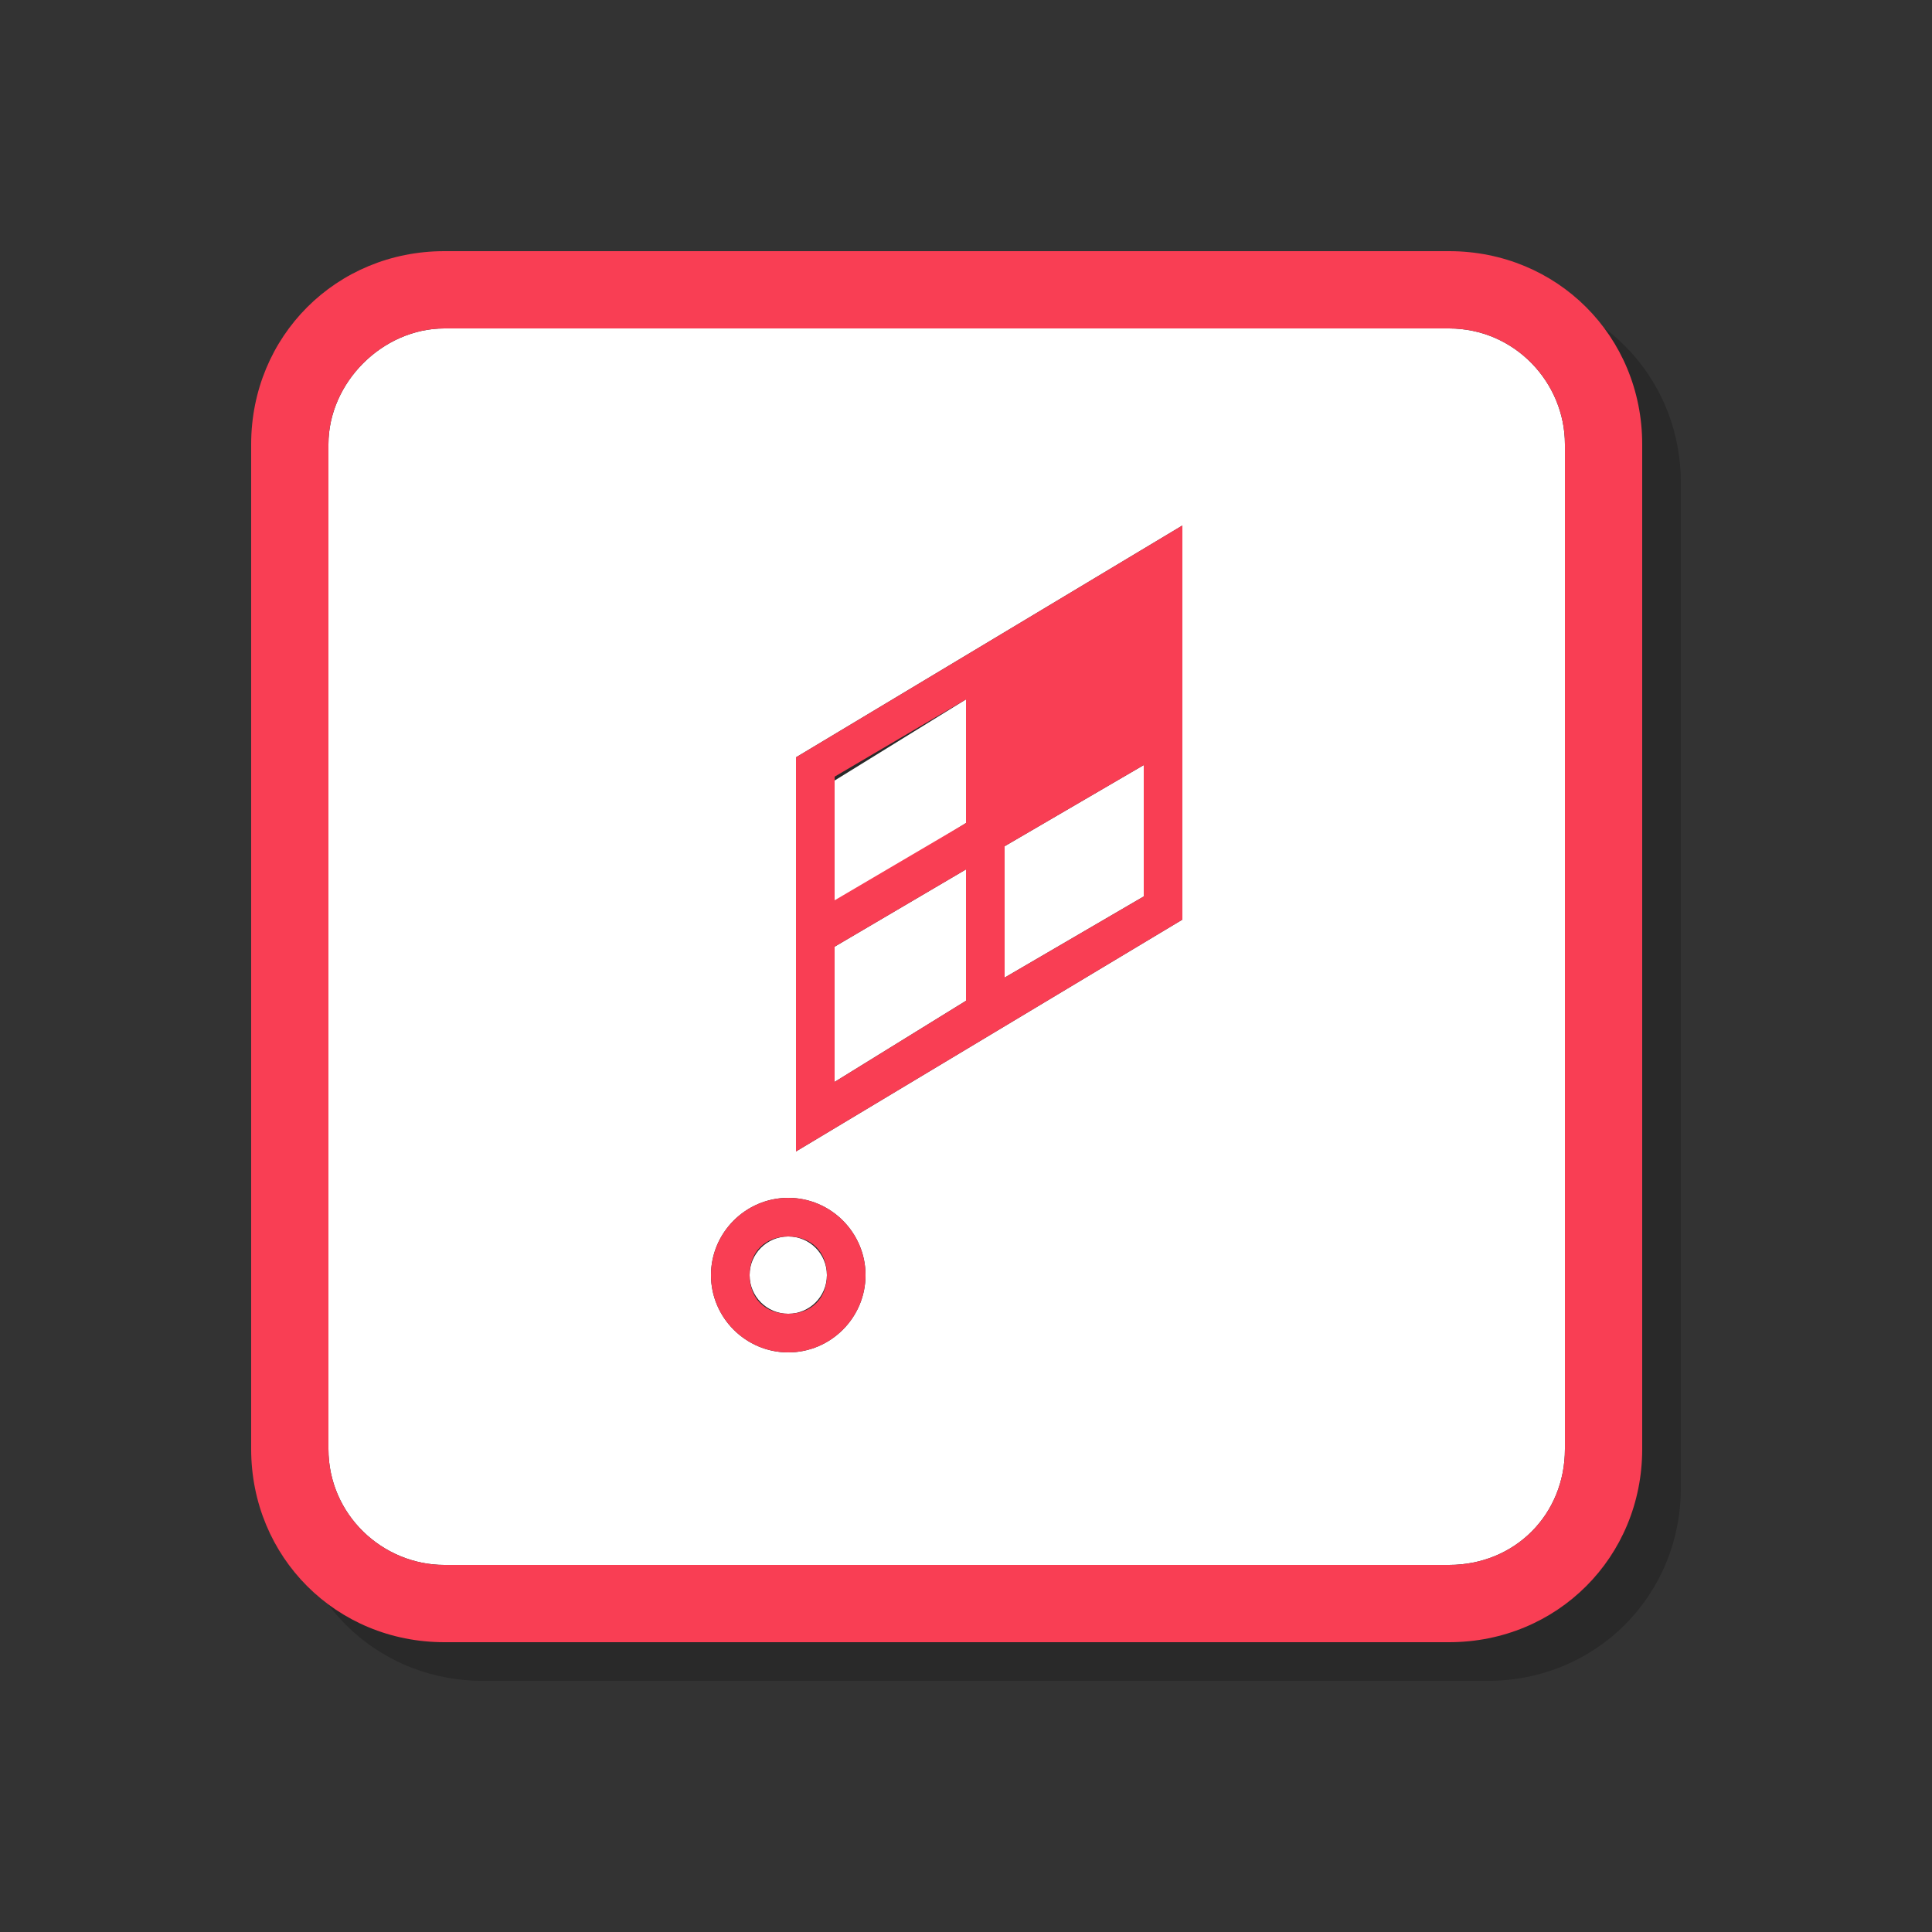 <?xml version="1.0" encoding="utf-8"?>
<!-- Generator: Adobe Illustrator 21.0.2, SVG Export Plug-In . SVG Version: 6.00 Build 0)  -->
<svg version="1.1" id="图层_1" xmlns="http://www.w3.org/2000/svg" xmlns:xlink="http://www.w3.org/1999/xlink" x="0px" y="0px"
	 viewBox="0 0 50 50" style="enable-background:new 0 0 50 50;" xml:space="preserve">
<rect x="0" y="0" width="50" height="50" fill="#333333" stroke="none"/>
<style type="text/css">
	.st0{opacity:0.2;}
	.st1{fill:#FFFFFF;}
	.st2{fill:#F93E54;}
</style>
<g>
	<g class="st0">
		<circle cx="21.4" cy="34" r="1"/>
		<polygon points="27,22.9 27,26.3 30.6,24.2 30.6,20.8 		"/>
		<path d="M38.5,9.5h-26c-1.6,0-3,1.4-3,3v26c0,1.7,1.4,3,3,3h26c1.7,0,3-1.3,3-3v-26C41.5,10.9,40.2,9.5,38.5,9.5z M21.4,36
			c-1.1,0-2-0.9-2-2c0-1.1,0.9-2,2-2s2,0.9,2,2C23.4,35.1,22.5,36,21.4,36z M31.6,24.8l-10,6V20.6l10-6V24.8z"/>
		<polygon points="26,23.5 22.6,25.5 22.6,29 26,26.9 		"/>
		<polygon points="26,22.3 26,19.1 22.6,21.2 22.6,24.4 		"/>
		<path d="M38.5,7.5h-26c-2.8,0-5,2.2-5,5v26c0,2.8,2.2,5,5,5h26c2.8,0,5-2.2,5-5v-26C43.5,9.7,41.3,7.5,38.5,7.5z M41.5,38.5
			c0,1.7-1.3,3-3,3h-26c-1.6,0-3-1.3-3-3v-26c0-1.6,1.4-3,3-3h26c1.7,0,3,1.4,3,3V38.5z"/>
		<path d="M21.4,32c-1.1,0-2,0.9-2,2c0,1.1,0.9,2,2,2s2-0.9,2-2C23.4,32.9,22.5,32,21.4,32z M21.4,35c-0.6,0-1-0.4-1-1
			c0-0.6,0.4-1,1-1c0.6,0,1,0.4,1,1C22.4,34.6,22,35,21.4,35z"/>
		<path d="M21.6,30.8l10-6V14.6l-10,6V30.8z M22.6,25.5l3.4-2v3.4L22.6,29V25.5z M27,26.3v-3.4l3.6-2.1v3.4L27,26.3z M26,19.1v3.2
			l-3.4,2v-3.2L26,19.1z"/>
	</g>
	<g>
		<g>
			<circle class="st1" cx="20.4" cy="33" r="1"/>
			<polygon class="st1" points="26,21.9 26,25.3 29.6,23.2 29.6,19.8 			"/>
			<path class="st1" d="M37.5,8.5h-26c-1.6,0-3,1.4-3,3v26c0,1.7,1.4,3,3,3h26c1.7,0,3-1.3,3-3v-26C40.5,9.9,39.2,8.5,37.5,8.5z
				 M20.4,35c-1.1,0-2-0.9-2-2c0-1.1,0.9-2,2-2s2,0.9,2,2C22.4,34.1,21.5,35,20.4,35z M30.6,23.8l-10,6V19.6l10-6V23.8z"/>
			<polygon class="st1" points="25,22.5 21.6,24.5 21.6,28 25,25.9 			"/>
			<polygon class="st1" points="25,21.3 25,18.1 21.6,20.2 21.6,23.4 			"/>
			<path class="st2" d="M37.5,6.5h-26c-2.8,0-5,2.2-5,5v26c0,2.8,2.2,5,5,5h26c2.8,0,5-2.2,5-5v-26C42.5,8.7,40.3,6.5,37.5,6.5z
				 M40.5,37.5c0,1.7-1.3,3-3,3h-26c-1.6,0-3-1.3-3-3v-26c0-1.6,1.4-3,3-3h26c1.7,0,3,1.4,3,3V37.5z"/>
			<path class="st2" d="M20.4,31c-1.1,0-2,0.9-2,2c0,1.1,0.9,2,2,2s2-0.9,2-2C22.4,31.9,21.5,31,20.4,31z M20.4,34c-0.6,0-1-0.4-1-1
				c0-0.6,0.4-1,1-1c0.6,0,1,0.4,1,1C21.4,33.6,21,34,20.4,34z"/>
			<path class="st2" d="M20.6,29.8l10-6V13.6l-10,6V29.8z M21.6,24.5l3.4-2v3.4L21.6,28V24.5z M26,25.3v-3.4l3.6-2.1v3.4L26,25.3z
				 M25,18.1v3.2l-3.4,2v-3.2L25,18.1z"/>
		</g>
	</g>
</g>
</svg>
